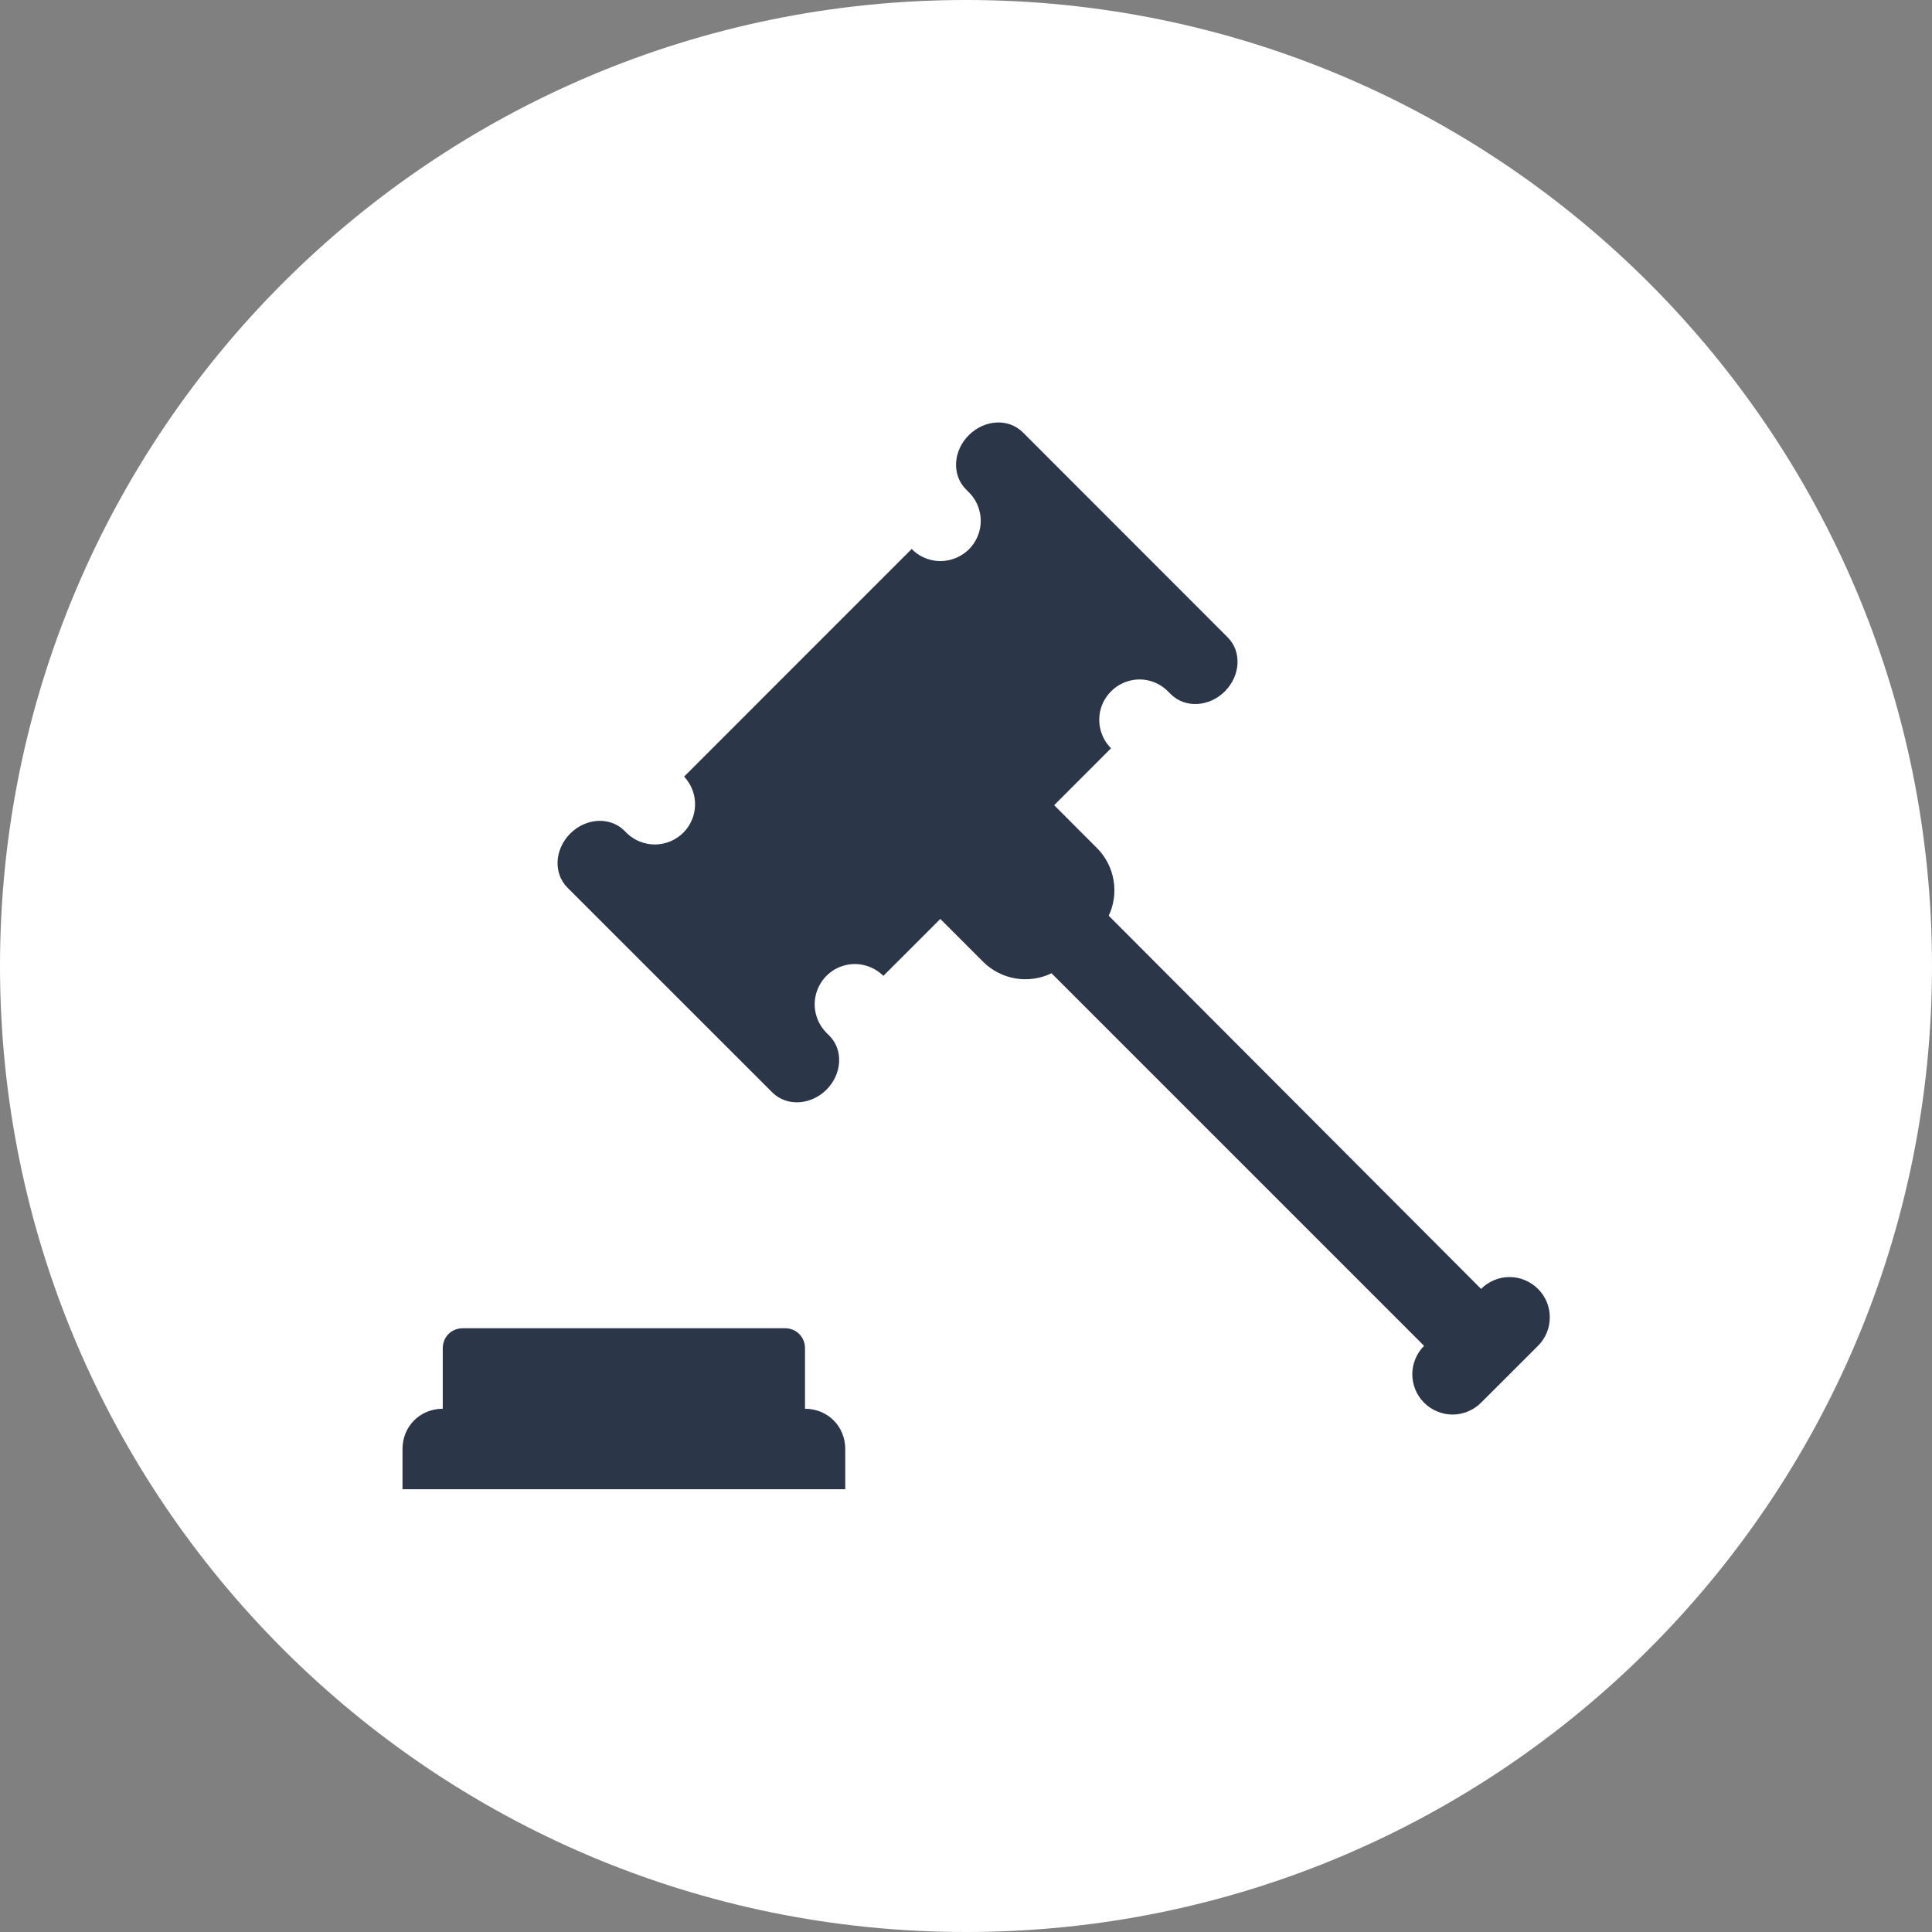 <svg width="30" height="30" viewBox="0 0 30 30" fill="none" xmlns="http://www.w3.org/2000/svg">
<rect x="0" y="0" width="30" height="30" fill="#808080" stroke="none"/>
<path d="M15 30C23.284 30 30 23.284 30 15C30 6.716 23.284 0 15 0C6.716 0 0 6.716 0 15C0 23.284 6.716 30 15 30Z" fill="white"/>
<path d="M15.471 6.561C15.319 6.569 15.165 6.636 15.043 6.758C14.798 7.002 14.778 7.377 14.999 7.598L15.045 7.645C15.123 7.722 15.179 7.819 15.207 7.925C15.236 8.031 15.236 8.142 15.208 8.248C15.179 8.354 15.124 8.451 15.046 8.529C14.968 8.606 14.872 8.662 14.766 8.69C14.66 8.719 14.548 8.72 14.442 8.691C14.335 8.663 14.239 8.607 14.161 8.529L14.159 8.522L10.623 12.059L10.63 12.067C10.739 12.186 10.797 12.343 10.793 12.504C10.789 12.665 10.723 12.819 10.608 12.932C10.493 13.046 10.339 13.11 10.178 13.113C10.017 13.115 9.861 13.056 9.742 12.946L9.695 12.899C9.474 12.679 9.1 12.698 8.855 12.943C8.61 13.188 8.591 13.562 8.811 13.783L11.993 16.964C12.214 17.184 12.588 17.164 12.833 16.921C13.078 16.676 13.098 16.301 12.877 16.081L12.833 16.037C12.756 15.959 12.7 15.863 12.672 15.757C12.643 15.651 12.643 15.539 12.672 15.433C12.7 15.328 12.756 15.231 12.833 15.153C12.91 15.075 13.007 15.019 13.113 14.991C13.328 14.933 13.559 14.997 13.717 15.153L14.601 14.269L15.263 14.932C15.4 15.069 15.576 15.16 15.767 15.193C15.957 15.225 16.154 15.197 16.328 15.113L22.113 20.898C22.055 20.956 22.009 21.025 21.978 21.101C21.946 21.176 21.93 21.258 21.93 21.34C21.93 21.422 21.947 21.503 21.978 21.579C22.009 21.655 22.056 21.724 22.114 21.782C22.172 21.84 22.241 21.886 22.317 21.917C22.393 21.949 22.474 21.965 22.556 21.965C22.638 21.965 22.72 21.948 22.795 21.917C22.871 21.885 22.94 21.839 22.998 21.781L23.882 20.898C23.94 20.84 23.986 20.771 24.018 20.695C24.049 20.619 24.065 20.538 24.065 20.456C24.065 20.373 24.049 20.292 24.018 20.216C23.986 20.141 23.94 20.072 23.882 20.014C23.824 19.956 23.755 19.91 23.679 19.878C23.603 19.846 23.522 19.83 23.44 19.83C23.358 19.83 23.277 19.846 23.201 19.878C23.125 19.91 23.056 19.956 22.998 20.014L17.218 14.221L17.213 14.227C17.296 14.053 17.324 13.858 17.291 13.668C17.259 13.477 17.168 13.302 17.031 13.166L16.369 12.503L17.252 11.619C17.174 11.542 17.119 11.445 17.091 11.339C17.062 11.233 17.062 11.122 17.09 11.016C17.119 10.91 17.174 10.813 17.252 10.736C17.329 10.658 17.425 10.602 17.531 10.573C17.636 10.544 17.747 10.543 17.852 10.571C17.958 10.599 18.054 10.654 18.131 10.731L18.18 10.779C18.4 10.999 18.775 10.98 19.019 10.736C19.264 10.491 19.284 10.116 19.063 9.896L15.882 6.713C15.828 6.66 15.764 6.619 15.693 6.593C15.622 6.567 15.547 6.556 15.471 6.561ZM7.188 20.625C7.009 20.625 6.875 20.759 6.875 20.938V21.875C6.523 21.875 6.25 22.148 6.25 22.5V23.125H13.125V22.5C13.125 22.148 12.852 21.875 12.5 21.875V20.938C12.5 20.759 12.366 20.625 12.188 20.625H7.188Z" fill="#2B3749"/>
</svg>
